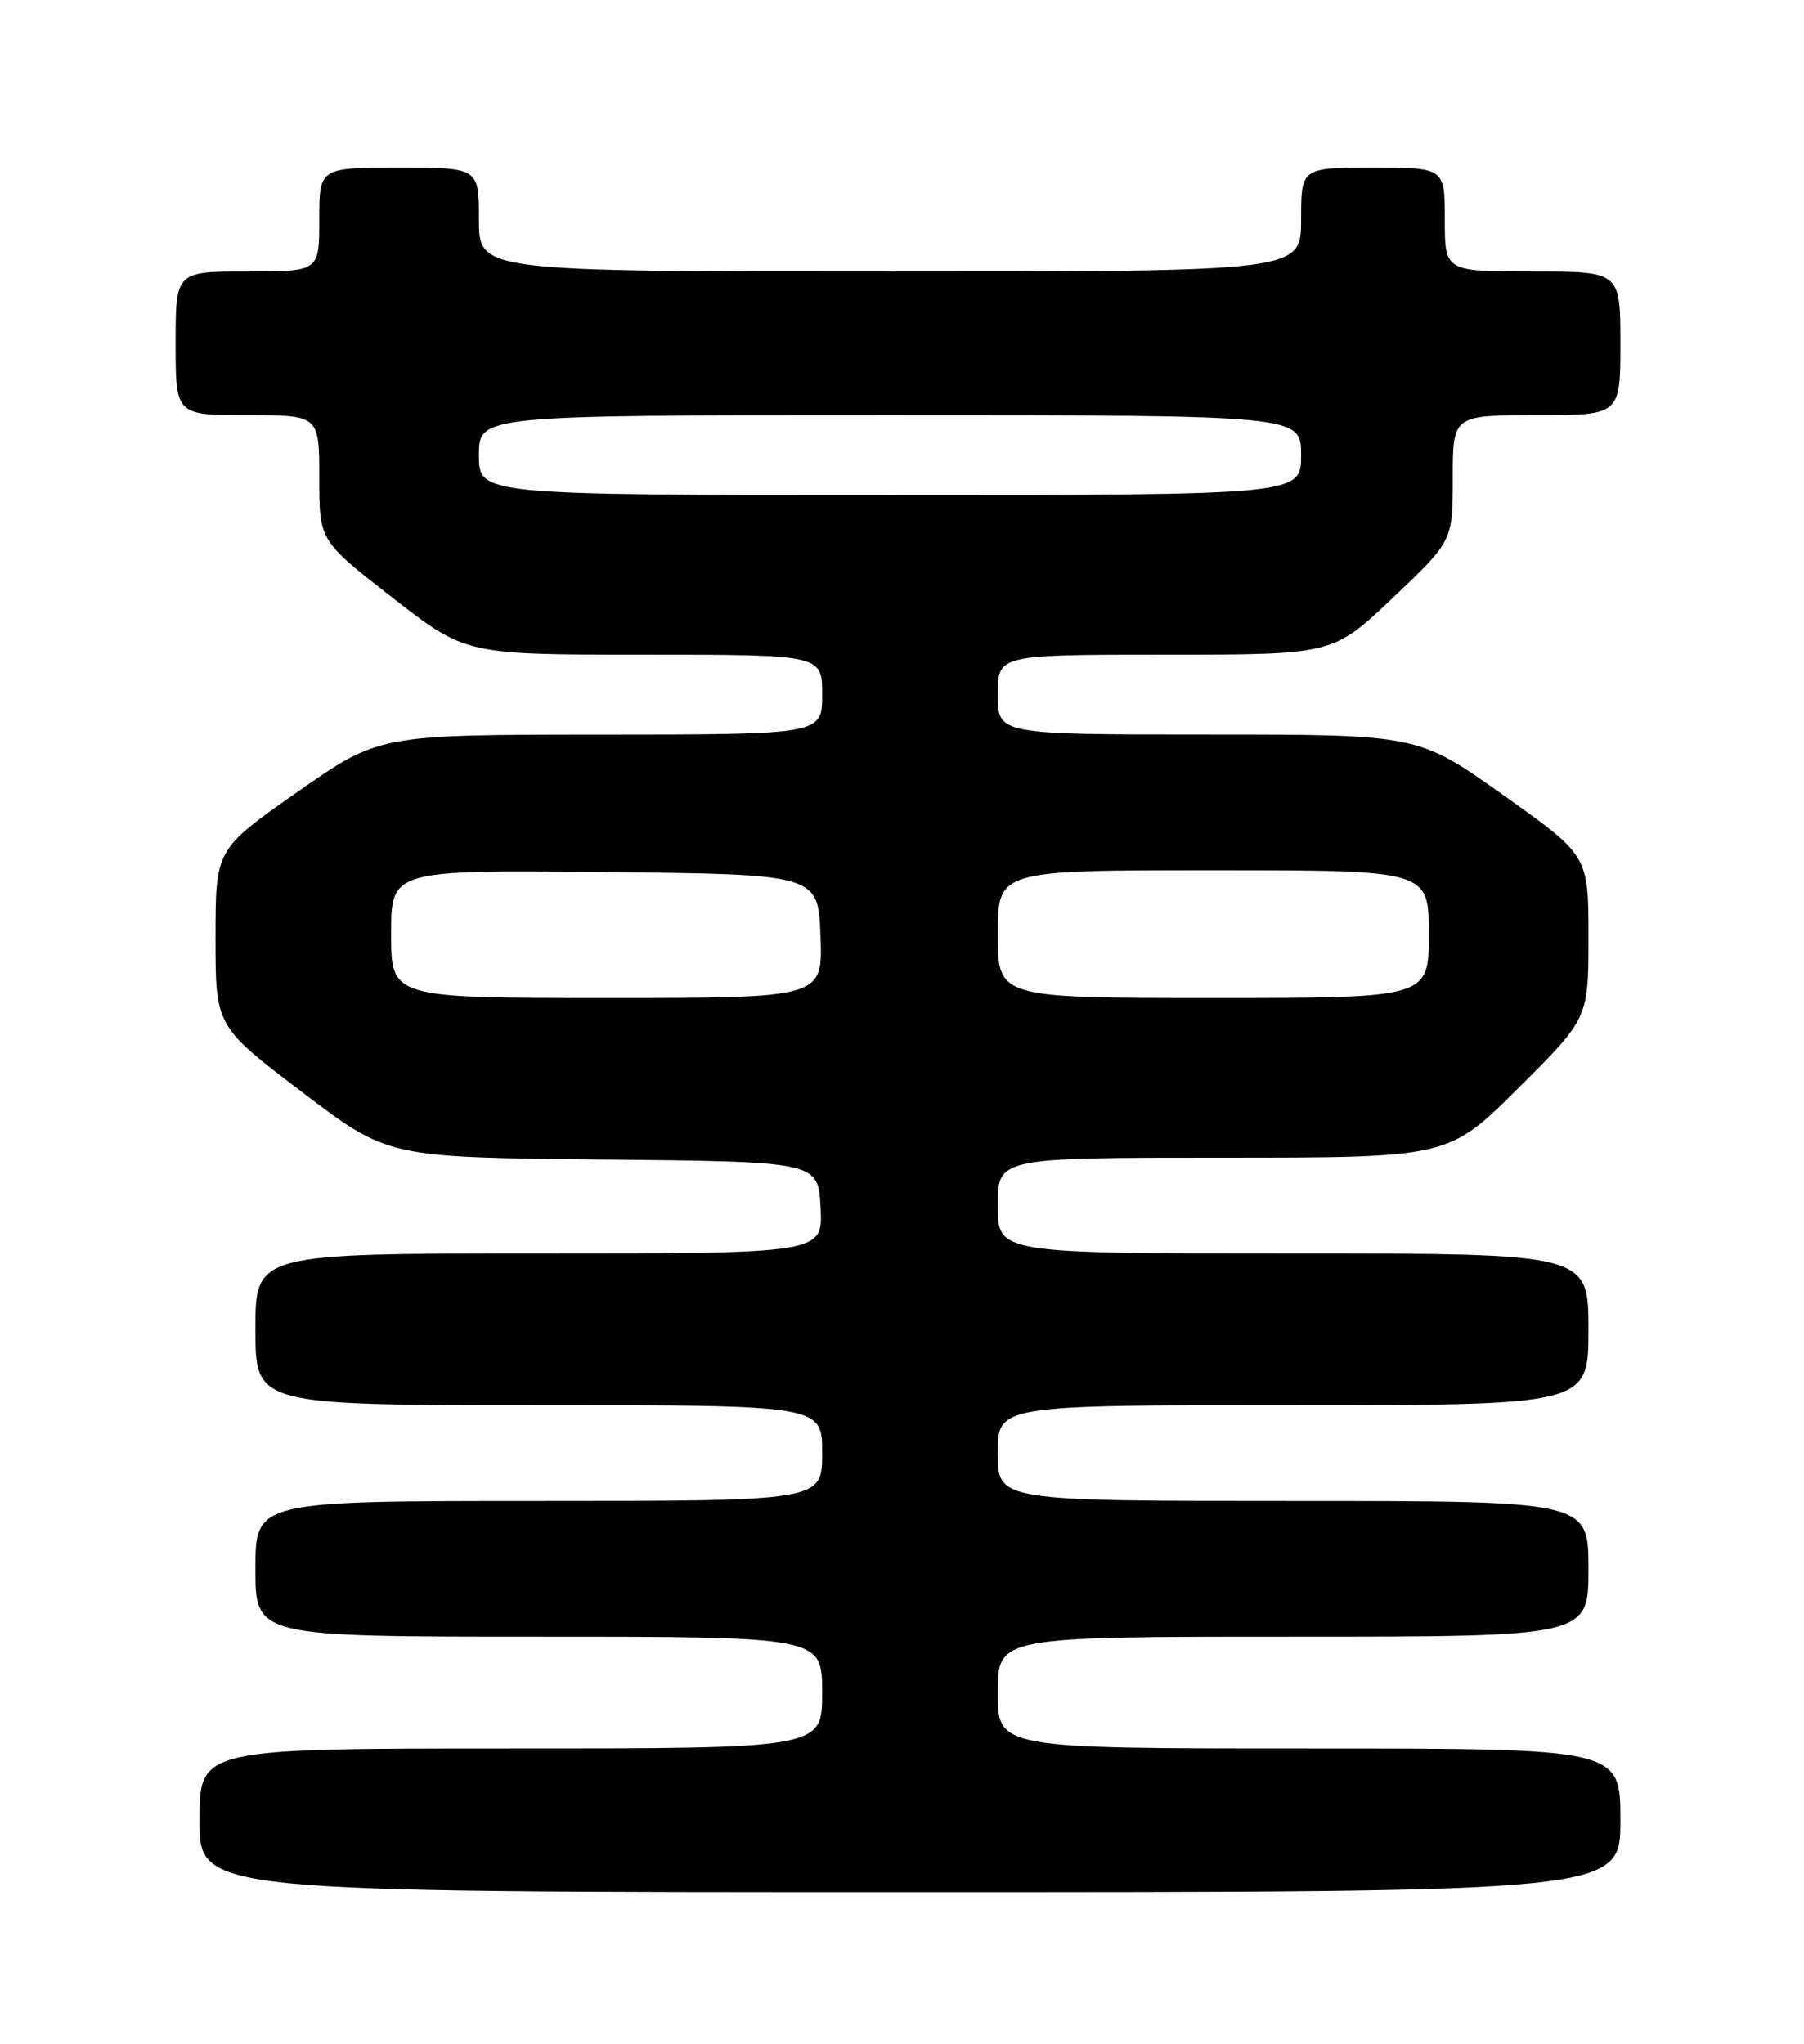 <?xml version="1.0" encoding="UTF-8" standalone="no"?>
<!DOCTYPE svg PUBLIC "-//W3C//DTD SVG 1.1//EN" "http://www.w3.org/Graphics/SVG/1.1/DTD/svg11.dtd" >
<svg xmlns="http://www.w3.org/2000/svg" xmlns:xlink="http://www.w3.org/1999/xlink" version="1.1" viewBox="0 0 226 256">
 <g >
 <path fill="currentColor"
d=" M 203.00 228.00 C 203.00 219.00 203.00 219.00 164.00 219.00 C 125.00 219.00 125.00 219.00 125.00 212.00 C 125.00 205.00 125.00 205.00 162.00 205.00 C 199.00 205.00 199.00 205.00 199.00 196.50 C 199.00 188.00 199.00 188.00 162.00 188.00 C 125.00 188.00 125.00 188.00 125.00 182.00 C 125.00 176.00 125.00 176.00 162.00 176.00 C 199.00 176.00 199.00 176.00 199.00 166.50 C 199.00 157.00 199.00 157.00 162.00 157.00 C 125.00 157.00 125.00 157.00 125.00 151.00 C 125.00 145.00 125.00 145.00 153.23 145.00 C 181.46 145.00 181.46 145.00 190.23 136.27 C 199.00 127.54 199.00 127.54 199.00 117.35 C 199.00 107.16 199.00 107.16 188.32 99.58 C 177.64 92.00 177.64 92.00 151.32 92.00 C 125.00 92.00 125.00 92.00 125.00 87.00 C 125.00 82.00 125.00 82.00 146.00 82.00 C 166.99 82.00 166.99 82.00 174.50 74.87 C 182.00 67.75 182.00 67.75 182.00 59.87 C 182.00 52.00 182.00 52.00 192.50 52.00 C 203.00 52.00 203.00 52.00 203.00 43.00 C 203.00 34.00 203.00 34.00 192.00 34.00 C 181.00 34.00 181.00 34.00 181.00 27.50 C 181.00 21.00 181.00 21.00 172.00 21.00 C 163.00 21.00 163.00 21.00 163.00 27.50 C 163.00 34.00 163.00 34.00 111.50 34.00 C 60.00 34.00 60.00 34.00 60.00 27.50 C 60.00 21.00 60.00 21.00 50.00 21.00 C 40.00 21.00 40.00 21.00 40.00 27.50 C 40.00 34.00 40.00 34.00 31.00 34.00 C 22.00 34.00 22.00 34.00 22.00 43.00 C 22.00 52.00 22.00 52.00 31.00 52.00 C 40.00 52.00 40.00 52.00 40.00 59.86 C 40.00 67.73 40.00 67.73 49.17 74.86 C 58.34 82.00 58.34 82.00 80.67 82.00 C 103.00 82.00 103.00 82.00 103.00 87.00 C 103.00 92.00 103.00 92.00 75.25 92.01 C 47.50 92.02 47.50 92.02 37.25 99.20 C 27.00 106.38 27.00 106.38 27.00 117.46 C 27.00 128.54 27.00 128.54 37.80 136.75 C 48.59 144.97 48.59 144.97 75.55 145.23 C 102.50 145.50 102.50 145.50 102.80 151.25 C 103.10 157.00 103.10 157.00 67.55 157.00 C 32.00 157.00 32.00 157.00 32.00 166.50 C 32.00 176.00 32.00 176.00 67.50 176.00 C 103.00 176.00 103.00 176.00 103.00 182.00 C 103.00 188.00 103.00 188.00 67.50 188.00 C 32.00 188.00 32.00 188.00 32.00 196.50 C 32.00 205.00 32.00 205.00 67.50 205.00 C 103.00 205.00 103.00 205.00 103.00 212.00 C 103.00 219.00 103.00 219.00 64.00 219.00 C 25.00 219.00 25.00 219.00 25.00 228.00 C 25.00 237.00 25.00 237.00 114.00 237.00 C 203.00 237.00 203.00 237.00 203.00 228.00 Z  M 49.00 116.98 C 49.00 108.97 49.00 108.97 75.75 109.23 C 102.50 109.50 102.50 109.50 102.79 117.25 C 103.08 125.00 103.08 125.00 76.04 125.00 C 49.00 125.00 49.00 125.00 49.00 116.98 Z  M 125.00 117.00 C 125.00 109.00 125.00 109.00 152.00 109.00 C 179.00 109.00 179.00 109.00 179.00 117.00 C 179.00 125.00 179.00 125.00 152.00 125.00 C 125.00 125.00 125.00 125.00 125.00 117.00 Z  M 60.00 57.00 C 60.00 52.00 60.00 52.00 111.50 52.00 C 163.00 52.00 163.00 52.00 163.00 57.00 C 163.00 62.00 163.00 62.00 111.50 62.00 C 60.00 62.00 60.00 62.00 60.00 57.00 Z "/>
</g>
</svg>